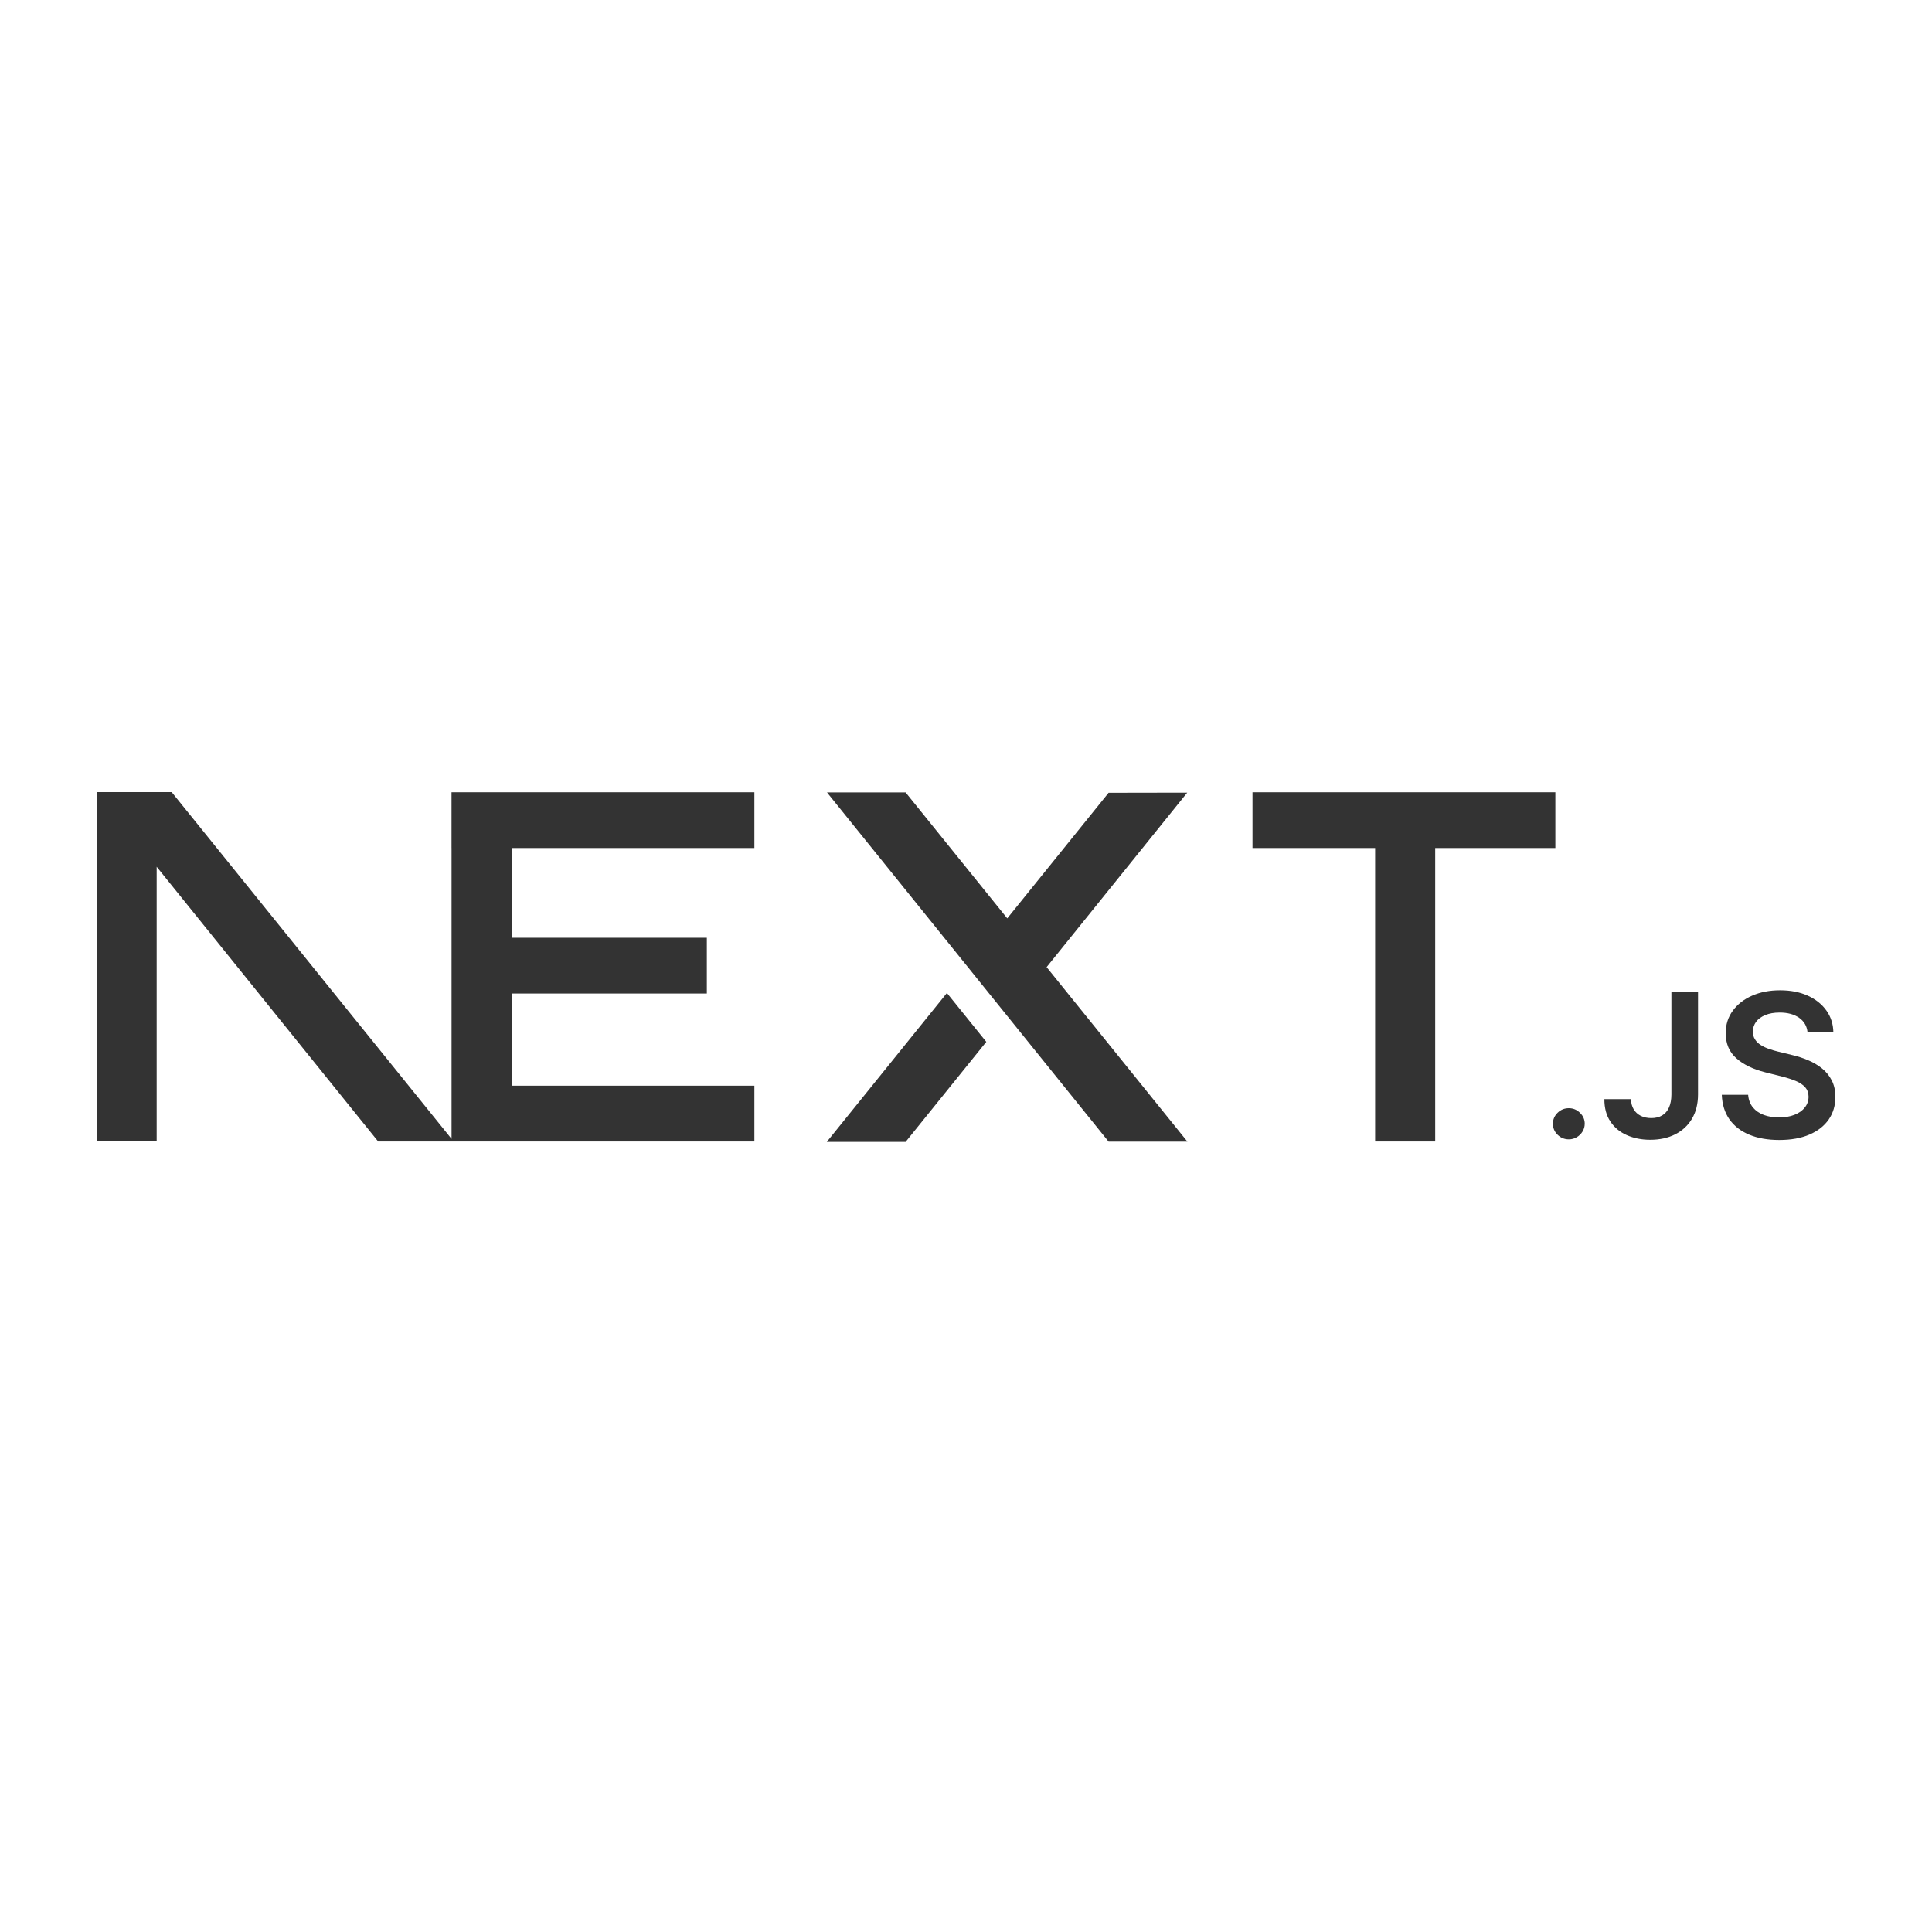 <svg width="200" height="200" viewBox="0 0 200 200" fill="none" xmlns="http://www.w3.org/2000/svg">
<path opacity="0.8" fill-rule="evenodd" clip-rule="evenodd" d="M129.658 82.014H161.01V87.788H148.572V118.165H142.353V87.788H129.658V82.014ZM187.117 106.856C187.05 106.217 186.755 105.716 186.242 105.358C185.721 104.997 185.054 104.818 184.231 104.818C183.654 104.818 183.159 104.906 182.744 105.077C182.332 105.249 182.012 105.481 181.791 105.775C181.573 106.07 181.464 106.407 181.454 106.782C181.454 107.098 181.531 107.371 181.678 107.599C181.826 107.831 182.023 108.027 182.28 108.185C182.533 108.347 182.814 108.476 183.123 108.585C183.436 108.694 183.746 108.785 184.059 108.859L185.496 109.21C186.073 109.343 186.632 109.522 187.17 109.75C187.704 109.974 188.189 110.258 188.615 110.602C189.04 110.946 189.378 111.36 189.624 111.844C189.873 112.331 190 112.9 190 113.552C190 114.436 189.771 115.211 189.314 115.881C188.854 116.548 188.193 117.07 187.325 117.446C186.46 117.821 185.416 118.01 184.185 118.01C182.997 118.01 181.96 117.828 181.088 117.463C180.212 117.102 179.527 116.572 179.035 115.878C178.543 115.18 178.279 114.331 178.24 113.331H180.968C181.007 113.854 181.176 114.289 181.464 114.643C181.752 114.99 182.132 115.246 182.596 115.422C183.064 115.59 183.587 115.678 184.164 115.678C184.765 115.678 185.296 115.587 185.757 115.408C186.21 115.229 186.569 114.983 186.825 114.657C187.089 114.341 187.219 113.963 187.223 113.531C187.219 113.138 187.1 112.812 186.875 112.552C186.643 112.296 186.323 112.082 185.911 111.907C185.5 111.735 185.018 111.577 184.47 111.44L182.726 111.002C181.468 110.683 180.469 110.195 179.738 109.546C179.007 108.894 178.645 108.034 178.645 106.954C178.645 106.067 178.887 105.288 179.383 104.621C179.871 103.955 180.539 103.436 181.387 103.067C182.237 102.696 183.197 102.513 184.27 102.513C185.356 102.513 186.309 102.696 187.131 103.067C187.95 103.436 188.597 103.948 189.065 104.604C189.532 105.26 189.775 106.007 189.789 106.856H187.117ZM173.023 102.717H175.779V113.307C175.776 114.282 175.565 115.113 175.15 115.815C174.735 116.516 174.155 117.049 173.417 117.425C172.678 117.8 171.814 117.989 170.833 117.989C169.936 117.989 169.131 117.828 168.414 117.512C167.697 117.197 167.127 116.727 166.712 116.106C166.291 115.481 166.083 114.71 166.083 113.78H168.843C168.846 114.187 168.941 114.538 169.117 114.832C169.293 115.127 169.539 115.352 169.848 115.509C170.165 115.667 170.53 115.744 170.938 115.744C171.381 115.744 171.757 115.653 172.067 115.467C172.373 115.285 172.612 115.011 172.773 114.647C172.935 114.285 173.02 113.84 173.023 113.307V102.717ZM162.409 117.944C161.952 117.944 161.566 117.786 161.242 117.47C160.919 117.158 160.757 116.776 160.761 116.323C160.757 115.885 160.919 115.509 161.242 115.194C161.566 114.878 161.952 114.72 162.409 114.72C162.849 114.72 163.232 114.878 163.555 115.194C163.882 115.509 164.048 115.885 164.051 116.323C164.048 116.621 163.974 116.895 163.819 117.141C163.664 117.39 163.468 117.583 163.218 117.726C162.972 117.87 162.705 117.944 162.409 117.944ZM46.745 117.895L17.773 82H10V118.151H16.219V89.728L39.148 118.165H78.094V112.391H52.961V102.85H73.172V97.076H52.961V87.788H78.094V82.014H46.742V87.788H46.745V117.895ZM102.102 107.852L98.024 102.794L85.589 118.207H93.749L102.102 107.852ZM93.749 82.032H85.611L114.762 118.179H122.922L108.346 100.117L122.901 82.056L114.762 82.07L104.271 95.07L93.749 82.032Z" fill="black"/>
</svg>
